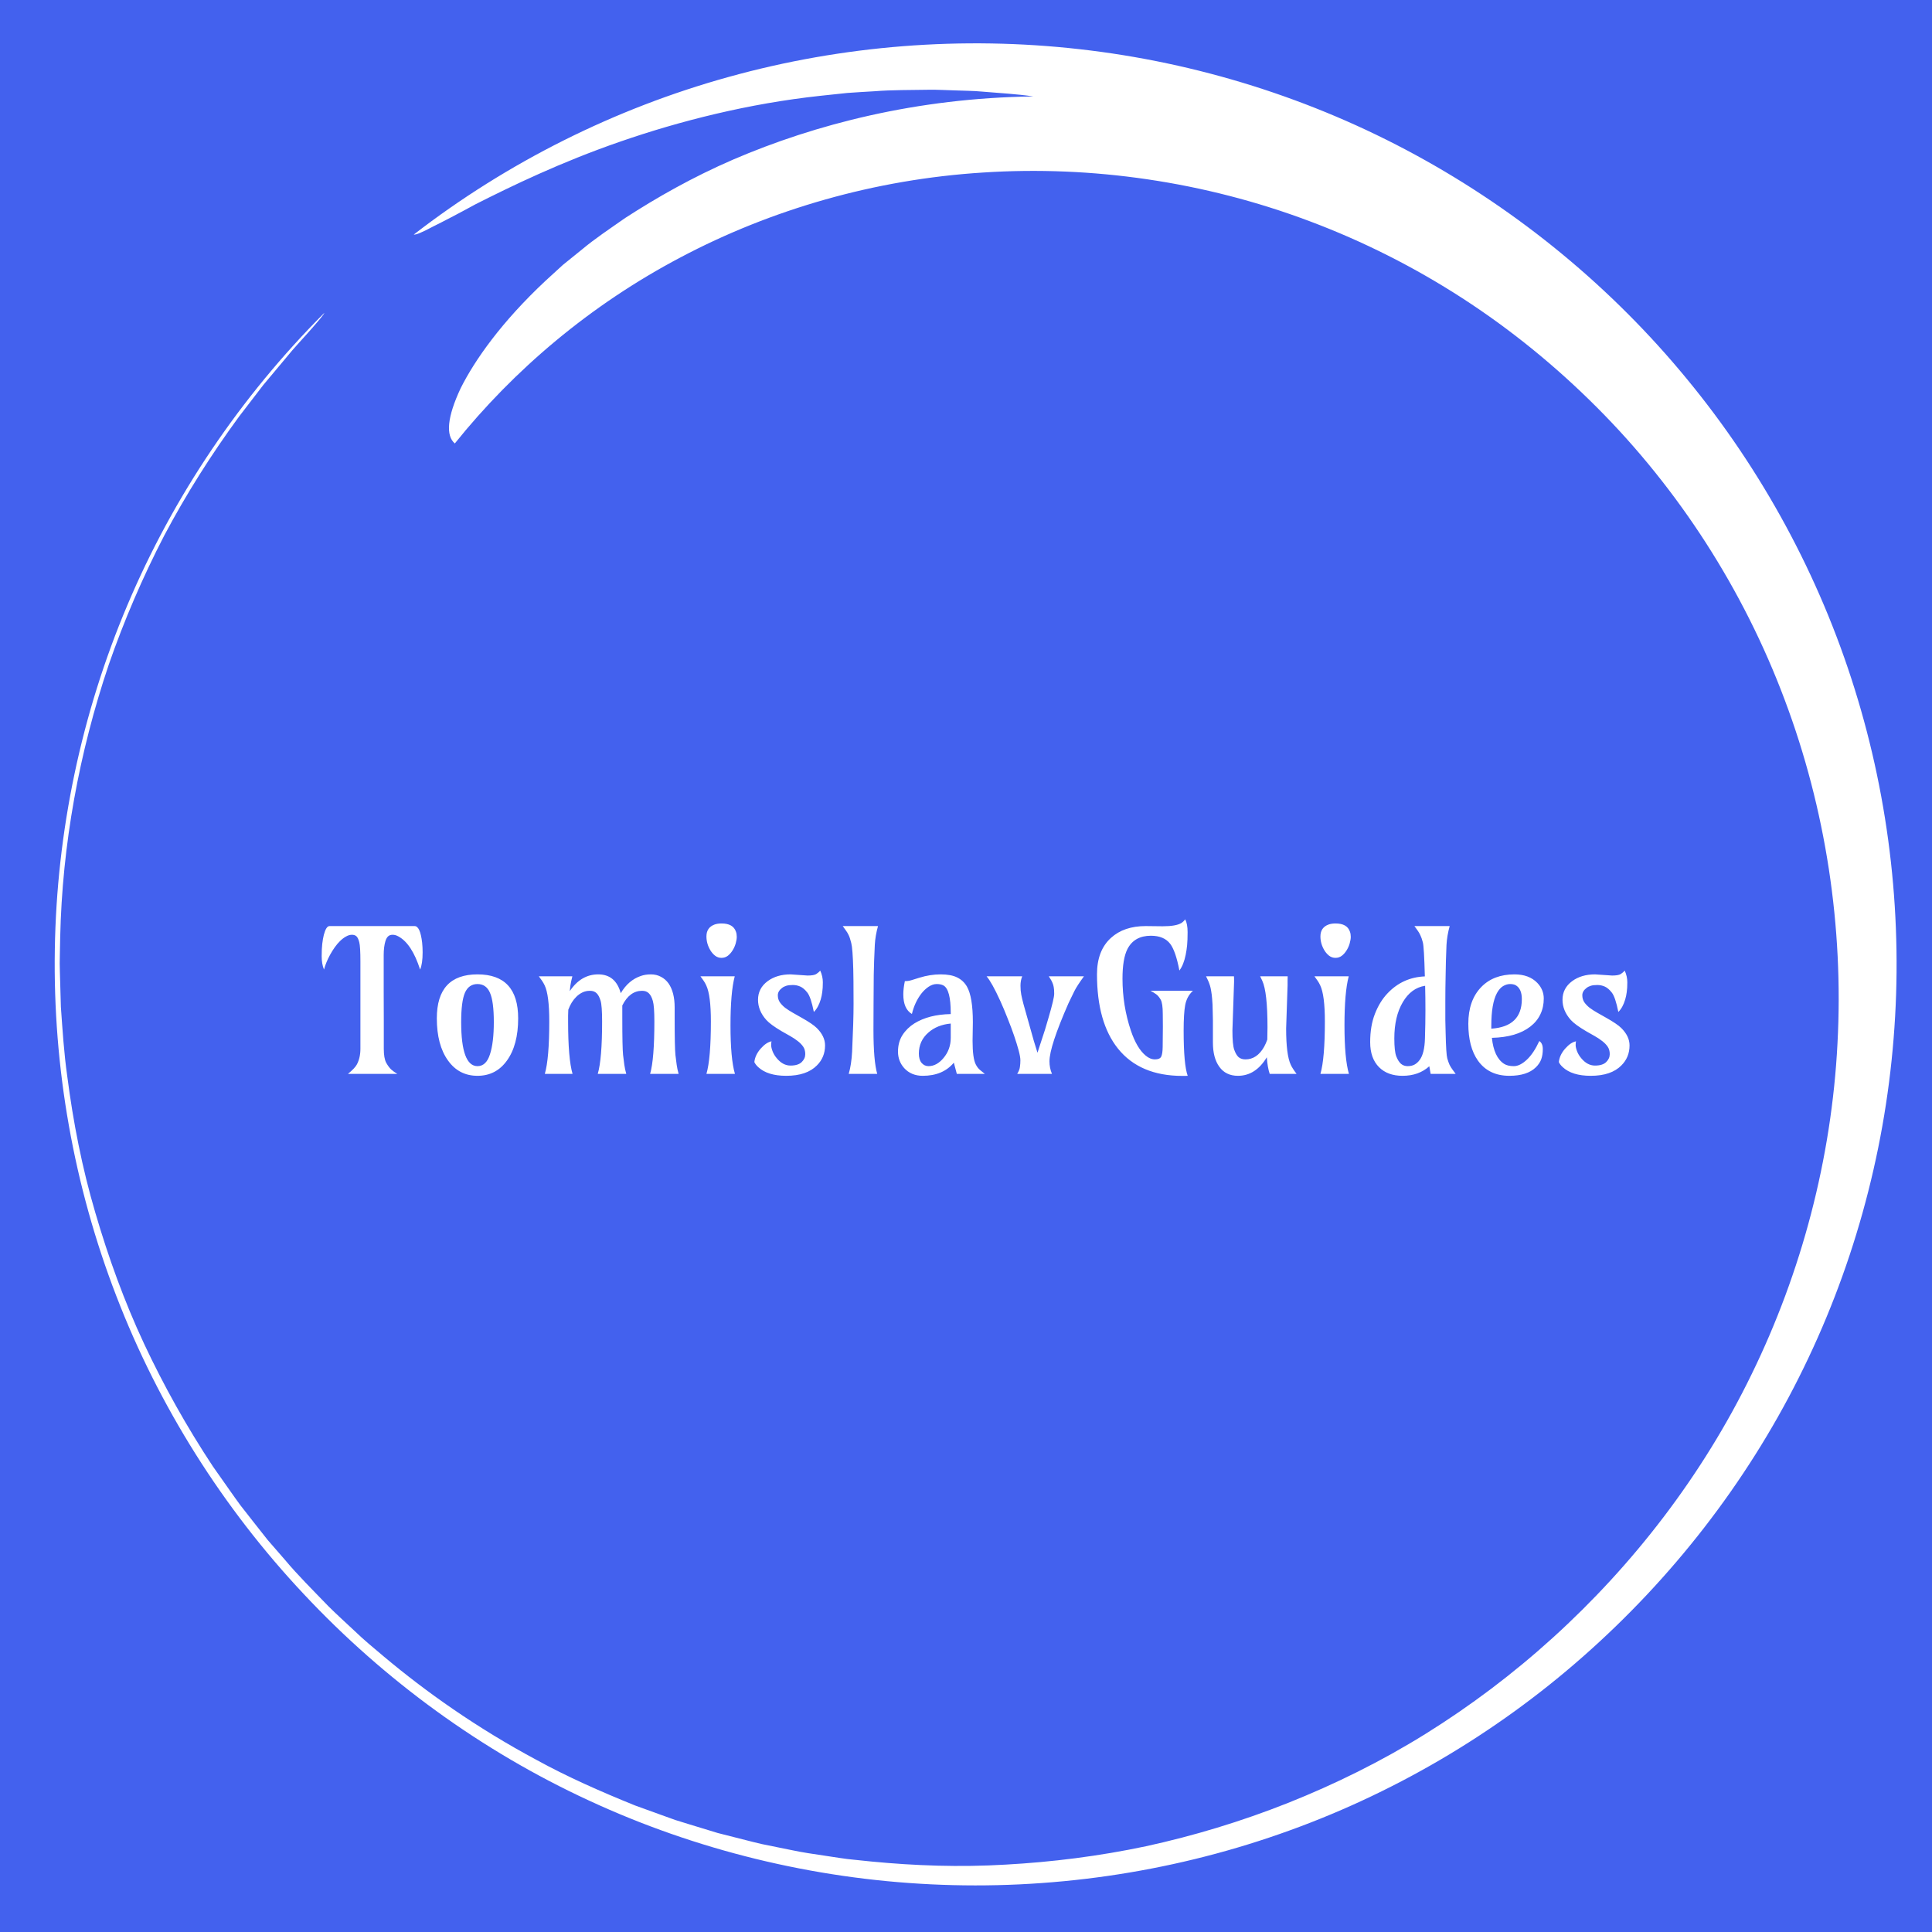 <svg version="1.1" xmlns="http://www.w3.org/2000/svg" viewBox="0 0 250 250"><rect x="0" y="0" width="250" height="250" fill="#333333" stroke="none"/><desc>Created with Snap</desc><defs></defs><g transform="matrix(0.025,0,0,0.025,41.475,138.959)"><rect x="-1683.234" y="-5641.139" width="10147.969" height="10148.932" style="" fill="#4361ee"></rect><g transform="matrix(24.659,0,0,24.659,-1541.037,-5498.46)">
<g id="gSkui2wpuu14h">
	<g>
		<path fill="#ffffff" d="M82.069,46.804c0.44,0.097,1.82-0.492,3.981-1.649
			c2.21-1.092,5.258-2.677,8.944-4.69c7.517-3.804,17.934-8.863,30.43-13.176
			c12.474-4.324,26.968-7.994,42.013-9.611c1.877-0.198,3.759-0.398,5.645-0.597
			c1.889-0.149,3.788-0.237,5.678-0.357c3.776-0.302,7.575-0.238,11.329-0.313
			c1.878-0.038,3.756,0.095,5.619,0.135c1.864,0.088,3.717,0.067,5.558,0.244
			c3.68,0.318,7.315,0.498,10.861,1.022c-24.469,0.315-45.848,5.875-62.983,13.237
			c-8.586,3.713-16.099,8.002-22.679,12.262c-3.226,2.265-6.33,4.314-9.066,6.604
			c-1.374,1.111-2.715,2.195-4.023,3.251c-1.239,1.133-2.446,2.236-3.62,3.31
			c-9.269,8.664-14.877,16.663-17.84,22.571c-2.843,6.059-3.177,9.946-1.236,11.608
			c12.396-15.454,28.454-29.095,47.432-39.086c18.933-10.016,40.726-16.363,63.477-17.786
			c22.73-1.482,46.372,1.872,68.614,10.255c11.119,4.179,21.882,9.597,32.003,16.151
			c10.121,6.554,19.582,14.257,28.187,22.877c17.225,17.234,30.807,38.363,39.423,61.368
			c8.659,22.994,12.387,47.785,11.095,72.096c-1.242,24.327-7.585,48.128-18.004,69.45
			c-10.383,21.377-24.939,40.101-41.697,55.308c-8.389,7.617-17.363,14.366-26.704,20.185
			c-9.344,5.821-19.094,10.616-28.947,14.542c-9.861,3.917-19.853,6.917-29.784,9.084
			c-9.946,2.104-19.824,3.33-29.474,3.858c-9.655,0.575-19.086,0.23-28.165-0.647
			c-1.135-0.117-2.266-0.233-3.391-0.349c-1.127-0.111-2.249-0.227-3.356-0.413
			c-2.221-0.337-4.424-0.671-6.608-1.003c-2.183-0.34-4.319-0.836-6.452-1.247
			c-1.065-0.216-2.125-0.432-3.18-0.646c-1.052-0.229-2.086-0.514-3.123-0.767
			c-2.07-0.526-4.12-1.046-6.151-1.562c-2.005-0.612-3.991-1.218-5.957-1.817
			c-0.983-0.304-1.96-0.606-2.933-0.906c-0.958-0.344-1.912-0.686-2.86-1.027
			c-1.897-0.686-3.774-1.365-5.631-2.037c-7.322-2.959-14.253-6.037-20.577-9.508
			c-12.721-6.812-23.362-14.393-32.065-21.692c-2.177-1.828-4.293-3.574-6.187-5.407
			c-1.918-1.807-3.805-3.499-5.523-5.211c-3.369-3.489-6.509-6.613-9.063-9.672
			c-1.306-1.503-2.538-2.921-3.695-4.252c-1.092-1.386-2.113-2.682-3.061-3.885
			c-0.945-1.206-1.817-2.319-2.615-3.337c-0.777-1.034-1.435-2.007-2.048-2.859
			c-2.419-3.436-3.701-5.257-3.746-5.322c-5.461-8.261-10.292-16.883-14.466-25.783
			c-4.167-8.908-7.495-18.151-10.236-27.526c-2.768-9.376-4.636-18.976-5.882-28.625
			c-0.689-4.822-0.987-9.68-1.336-14.53l-0.208-7.29c-0.052-1.215-0.043-2.43-0.009-3.645
			l0.07-3.645c0.427-19.444,3.961-38.791,10.208-57.305c3.205-9.232,7.078-18.251,11.592-26.982
			c4.595-8.691,9.879-17.038,15.722-25.022c0.698-0.908,2.083-2.712,3.777-4.918
			c0.423-0.552,0.865-1.13,1.321-1.725c0.48-0.574,0.975-1.165,1.478-1.766
			c1.006-1.202,2.043-2.441,3.063-3.659c1.988-2.484,4.127-4.676,5.647-6.447
			c1.541-1.752,2.565-2.989,2.63-3.268l-0.007,0.004c-17.482,17.507-31.663,38.436-41.31,61.29
			c-9.679,22.841-14.86,47.538-15.246,72.304c-0.408,24.766,3.973,49.612,12.908,72.751
			c8.902,23.149,22.4,44.532,39.349,62.568c16.895,18.053,37.323,32.934,59.857,43.335
			c22.516,10.435,47.05,16.4,71.795,17.588c24.746,1.205,49.721-2.373,73.14-10.552
			c23.427-8.147,45.249-20.942,63.814-37.336c18.558-16.347,34.063-36.26,45.193-58.444
			c11.156-22.161,17.928-46.486,19.905-71.177c1.999-24.692-0.777-49.757-8.182-73.423
			c-7.376-23.672-19.425-45.902-35.189-65.024c-15.714-19.131-35.168-35.176-56.966-47.042
			c-21.789-11.867-45.887-19.427-70.503-22.198c-24.616-2.794-49.755-0.825-73.644,5.809
			c-23.893,6.605-46.505,17.921-66.116,33.081L82.069,46.804z" style=""></path>
	</g>
</g>


<desc>Created with Snap</desc><defs></defs></g><g><g transform="matrix(0.5,0,0,-0.5,0,0)"><path d="M36 1080Q12 1138 12 1217Q12 1296 18 1346Q24 1397 34 1438Q58 1530 93 1530L974 1530Q1032 1530 1052 1358Q1057 1310 1057 1259Q1057 1139 1031 1080Q945 1347 808 1422Q777 1440 747 1440Q717 1440 700 1424Q683 1409 672 1375Q654 1315 654 1231L654 856L655 550L655 260Q655 162 680 115Q706 69 732 45Q759 21 795 0L284 0Q356 59 376 97Q413 166 413 260L413 1161Q413 1318 401 1363Q389 1409 372 1424Q355 1440 325 1440Q295 1440 264 1422Q233 1405 203 1376Q174 1348 147 1310Q121 1273 99 1233Q56 1154 36 1080ZM1625 930Q1535 930 1495 840Q1456 750 1456 537Q1456 80 1625 80Q1715 80 1754 202Q1794 324 1794 537Q1794 750 1754 840Q1715 930 1625 930ZM1204 575Q1204 1030 1625 1030Q2046 1030 2046 575Q2046 299 1930 138Q1817 -20 1625 -20Q1433 -20 1320 138Q1204 299 1204 575ZM2609 0L2322 0Q2368 158 2368 543Q2368 817 2320 917Q2308 942 2293 964L2260 1010L2607 1010Q2592 951 2587 916L2580 856Q2696 1030 2875 1030Q3055 1030 3108 835Q3187 970 3317 1014Q3363 1030 3420 1030Q3478 1030 3524 1005Q3571 981 3603 936Q3666 845 3666 687L3666 580Q3666 274 3674 196Q3683 119 3687 94Q3693 50 3707 0L3412 0Q3456 151 3456 543Q3456 702 3440 756Q3424 811 3398 835Q3373 860 3329 860Q3200 860 3124 708L3124 580Q3124 274 3132 196Q3141 119 3145 94Q3151 50 3165 0L2870 0Q2915 154 2915 543Q2915 706 2899 758Q2883 811 2858 835Q2833 860 2789 860Q2746 860 2711 843Q2676 826 2648 798Q2595 746 2565 664Q2563 635 2563 604L2563 543Q2563 158 2609 0ZM3087 602L3091 620L3087 602ZM4266 1279Q4246 1246 4217 1223Q4188 1201 4151 1201Q4114 1201 4085 1223Q4056 1246 4036 1279Q3995 1347 3995 1423Q3995 1515 4079 1546Q4109 1557 4152 1557Q4271 1557 4300 1473Q4309 1449 4309 1419Q4309 1390 4298 1351Q4287 1312 4266 1279ZM4290 0L3995 0Q4041 158 4041 543Q4041 814 3993 916Q3981 942 3966 964L3933 1010L4288 1010Q4244 845 4244 501Q4244 158 4290 0ZM5173 1069Q5200 1009 5200 948Q5200 887 5194 847Q5189 807 5178 770Q5153 686 5107 641Q5076 796 5039 842Q5003 888 4966 904Q4930 920 4889 920Q4848 920 4822 912Q4796 904 4777 889Q4734 856 4734 814Q4734 772 4755 741Q4776 711 4810 684Q4845 658 4889 633L4979 582Q5095 517 5138 474Q5223 389 5223 295Q5223 172 5139 88Q5033 -20 4821 -20Q4628 -20 4531 70Q4503 96 4491 122Q4499 197 4558 263Q4615 327 4669 337Q4665 324 4665 298Q4665 272 4680 233Q4695 195 4723 162Q4786 86 4865 86Q4944 86 4981 122Q5018 158 5018 204Q5018 250 4997 281Q4976 312 4941 339Q4907 366 4863 391L4773 442Q4658 510 4615 558Q4529 654 4529 767Q4529 886 4629 960Q4724 1030 4866 1030L5042 1018Q5106 1018 5131 1033Q5156 1049 5173 1069ZM5725 720L5724 458Q5724 134 5763 0L5468 0Q5496 97 5503 229Q5518 548 5518 724Q5518 900 5517 960Q5516 1021 5515 1082Q5509 1299 5494 1355Q5480 1412 5467 1437Q5455 1463 5439 1484L5406 1530L5771 1530Q5743 1429 5738 1336Q5734 1244 5731 1173Q5729 1102 5727 1025Q5725 897 5725 720ZM6753 534L6750 342Q6750 163 6783 98Q6803 59 6830 38L6877 0L6587 0L6556 116Q6443 -20 6234 -20Q6115 -20 6042 60Q5978 132 5978 230Q5978 328 6024 401Q6071 474 6147 522Q6297 615 6524 619L6524 630Q6524 873 6449 915Q6422 930 6379 930Q6337 930 6295 902Q6253 874 6219 830Q6151 741 6122 620Q6033 673 6033 823Q6033 884 6049 960Q6087 960 6121 971L6198 995Q6311 1030 6419 1030Q6527 1030 6591 998Q6656 966 6692 903Q6753 796 6753 534ZM6194 210Q6194 148 6222 114Q6251 80 6294 80Q6337 80 6377 102Q6417 125 6449 164Q6524 253 6524 373L6524 521Q6384 508 6293 428Q6194 342 6194 210ZM6895 1010L7264 1010Q7246 966 7246 913Q7246 861 7254 820Q7262 780 7276 726L7384 342L7422 219Q7481 396 7500 458L7536 580Q7595 781 7595 829Q7595 877 7590 899Q7586 922 7578 940Q7568 967 7539 1010L7903 1010Q7829 908 7804 857L7767 781Q7758 763 7742 729Q7546 282 7546 130Q7546 61 7572 0L7212 0Q7236 38 7240 71Q7245 105 7245 140Q7245 176 7227 243Q7209 310 7180 395Q7151 480 7113 574Q7076 669 7037 755Q6949 948 6895 1010ZM8720 489L8719 619Q8719 732 8697 769Q8675 807 8651 824Q8627 842 8592 860L9031 860Q8968 802 8951 712Q8935 626 8935 446Q8935 96 8977 -20Q8963 -21 8949 -21L8922 -21Q8482 -21 8255 262Q8038 533 8038 1031Q8038 1277 8183 1408Q8317 1530 8542 1530L8718 1528Q8857 1528 8912 1562Q8935 1577 8951 1600Q8976 1552 8976 1468Q8976 1384 8971 1332Q8966 1281 8956 1232Q8935 1128 8891 1070Q8853 1270 8796 1346Q8732 1430 8596 1430Q8424 1430 8353 1292Q8302 1191 8302 986Q8302 705 8389 447Q8450 266 8541 190Q8588 150 8638 150Q8689 150 8703 179Q8717 208 8718 278Q8720 416 8720 489ZM10011 964L10011 916L9996 469Q9996 196 10044 94Q10061 57 10104 0L9826 0Q9803 68 9796 172Q9680 -20 9497 -20Q9371 -20 9304 74Q9238 165 9238 324L9238 459Q9238 504 9238 551L9236 642Q9235 729 9230 777Q9226 826 9220 858Q9215 891 9207 916Q9199 942 9189 964L9167 1010L9456 1010Q9457 994 9457 980L9457 951Q9457 951 9440 449Q9440 302 9459 249Q9478 196 9504 173Q9531 150 9575 150Q9694 150 9768 280Q9788 317 9801 355Q9803 411 9803 482Q9803 847 9749 964L9727 1010L10012 1010Q10011 985 10011 964ZM10622 1279Q10602 1246 10573 1223Q10544 1201 10507 1201Q10470 1201 10441 1223Q10412 1246 10392 1279Q10351 1347 10351 1423Q10351 1515 10435 1546Q10465 1557 10508 1557Q10627 1557 10656 1473Q10665 1449 10665 1419Q10665 1390 10654 1351Q10643 1312 10622 1279ZM10646 0L10351 0Q10397 158 10397 543Q10397 814 10349 916Q10337 942 10322 964L10289 1010L10644 1010Q10600 845 10600 501Q10600 158 10646 0ZM11492 0L11478 79Q11369 -20 11201 -20Q11047 -20 10958 69Q10866 161 10866 328Q10866 496 10915 621Q10964 747 11044 832Q11202 1000 11432 1009Q11424 1317 11411 1362Q11399 1408 11386 1434Q11374 1461 11358 1483L11324 1530L11689 1530Q11661 1429 11656 1334Q11652 1239 11650 1167Q11648 1095 11647 1016Q11644 884 11644 753Q11644 623 11644 556Q11645 489 11647 429Q11652 204 11664 161Q11676 119 11688 93Q11701 68 11717 46L11751 0L11492 0ZM11433 367Q11438 521 11438 655Q11438 790 11435 912Q11290 890 11203 741Q11116 593 11116 368Q11116 235 11136 182Q11157 129 11185 104Q11214 80 11254 80Q11295 80 11325 96Q11356 113 11379 145Q11429 213 11433 367ZM12617 340Q12653 316 12653 256Q12653 197 12637 152Q12621 107 12581 68Q12491 -20 12307 -20Q12093 -20 11981 138Q11882 279 11882 519Q11882 761 12016 899Q12143 1030 12360 1030Q12511 1030 12596 942Q12663 872 12663 780Q12663 689 12627 615Q12592 542 12523 489Q12381 379 12126 373Q12147 172 12252 104Q12290 80 12353 80Q12416 80 12487 146Q12558 212 12617 340ZM12120 499L12120 468Q12436 489 12436 774Q12436 881 12372 918Q12350 930 12314 930Q12278 930 12241 908Q12205 886 12178 836Q12120 727 12120 499ZM13501 1069Q13528 1009 13528 948Q13528 887 13522 847Q13517 807 13506 770Q13481 686 13435 641Q13404 796 13367 842Q13331 888 13294 904Q13258 920 13217 920Q13176 920 13150 912Q13124 904 13105 889Q13062 856 13062 814Q13062 772 13083 741Q13104 711 13138 684Q13173 658 13217 633L13307 582Q13423 517 13466 474Q13551 389 13551 295Q13551 172 13467 88Q13361 -20 13149 -20Q12956 -20 12859 70Q12831 96 12819 122Q12827 197 12886 263Q12943 327 12997 337Q12993 324 12993 298Q12993 272 13008 233Q13023 195 13051 162Q13114 86 13193 86Q13272 86 13309 122Q13346 158 13346 204Q13346 250 13325 281Q13304 312 13269 339Q13235 366 13191 391L13101 442Q12986 510 12943 558Q12857 654 12857 767Q12857 886 12957 960Q13052 1030 13194 1030L13370 1018Q13434 1018 13459 1033Q13484 1049 13501 1069Z" style="" fill="#ffffff"></path></g></g></g></svg>